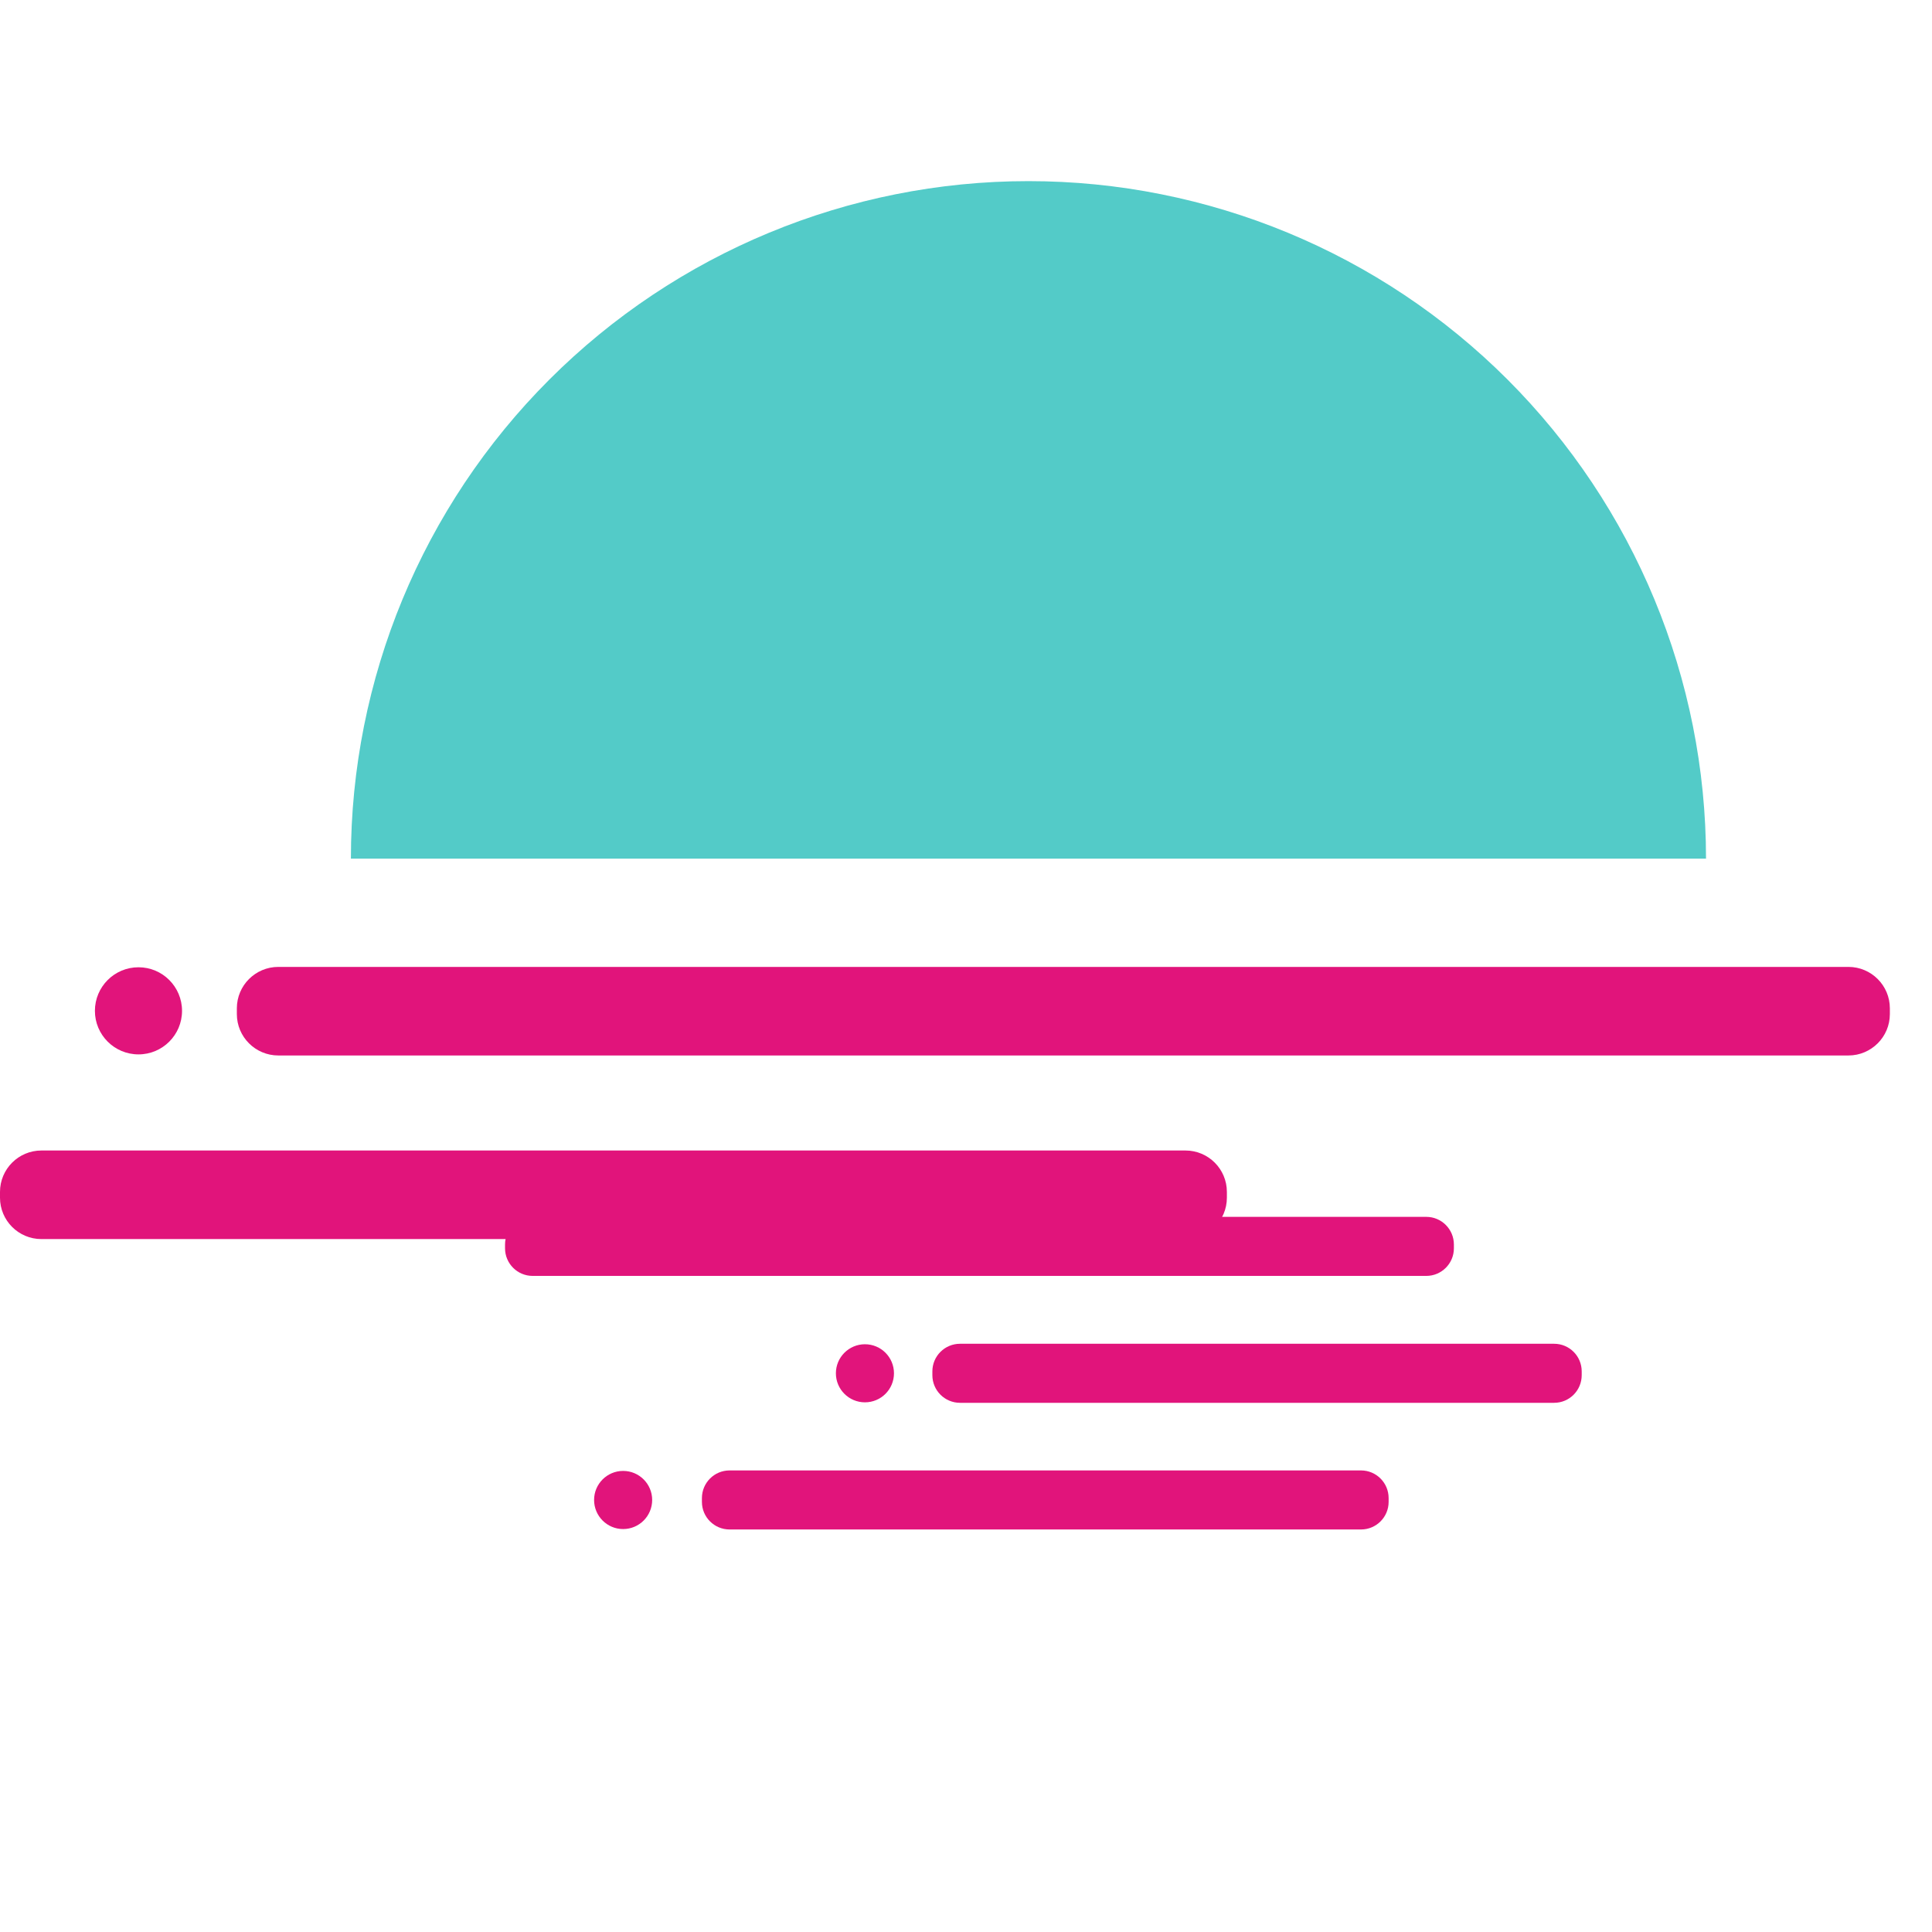 <svg width="32" height="32" viewBox="0 0 32 32" fill="none" xmlns="http://www.w3.org/2000/svg">
<path d="M28.257 14.222H5.812C5.812 11.246 6.994 8.392 9.099 6.287C11.204 4.182 14.058 3 17.034 3C20.011 3 22.865 4.182 24.97 6.287C27.074 8.392 28.257 11.246 28.257 14.222Z" fill="#53CBC8"/>
<path d="M30.616 16.015H4.61C4.231 16.015 3.923 16.322 3.923 16.701V16.796C3.923 17.175 4.231 17.482 4.61 17.482H30.616C30.994 17.482 31.302 17.175 31.302 16.796V16.701C31.302 16.322 30.994 16.015 30.616 16.015Z" fill="#E1147B"/>
<path d="M19.635 19.056H0.686C0.307 19.056 0 19.363 0 19.742V19.837C0 20.216 0.307 20.523 0.686 20.523H19.635C20.014 20.523 20.321 20.216 20.321 19.837V19.742C20.321 19.363 20.014 19.056 19.635 19.056Z" fill="#E1147B"/>
<path d="M23.624 20.155H8.822C8.57 20.155 8.365 20.36 8.365 20.613V20.676C8.365 20.928 8.57 21.133 8.822 21.133H23.624C23.876 21.133 24.081 20.928 24.081 20.676V20.613C24.081 20.36 23.876 20.155 23.624 20.155Z" fill="#E1147B"/>
<path d="M25.741 22.257H15.901C15.648 22.257 15.443 22.462 15.443 22.714V22.777C15.443 23.03 15.648 23.235 15.901 23.235H25.741C25.994 23.235 26.198 23.03 26.198 22.777V22.714C26.198 22.462 25.994 22.257 25.741 22.257Z" fill="#E1147B"/>
<path d="M2.294 17.464C2.692 17.464 3.015 17.141 3.015 16.743C3.015 16.344 2.692 16.021 2.294 16.021C1.895 16.021 1.572 16.344 1.572 16.743C1.572 17.141 1.895 17.464 2.294 17.464Z" fill="#E1147B"/>
<path d="M22.543 24.355H12.084C11.831 24.355 11.626 24.56 11.626 24.813V24.876C11.626 25.128 11.831 25.333 12.084 25.333H22.543C22.795 25.333 23 25.128 23 24.876V24.813C23 24.56 22.795 24.355 22.543 24.355Z" fill="#E1147B"/>
<path d="M10.321 25.326C10.587 25.326 10.802 25.11 10.802 24.844C10.802 24.579 10.587 24.363 10.321 24.363C10.055 24.363 9.84 24.579 9.84 24.844C9.84 25.11 10.055 25.326 10.321 25.326Z" fill="#E1147B"/>
<path d="M14.326 23.227C14.592 23.227 14.807 23.012 14.807 22.746C14.807 22.48 14.592 22.265 14.326 22.265C14.061 22.265 13.845 22.48 13.845 22.746C13.845 23.012 14.061 23.227 14.326 23.227Z" fill="#E1147B"/>
</svg>
